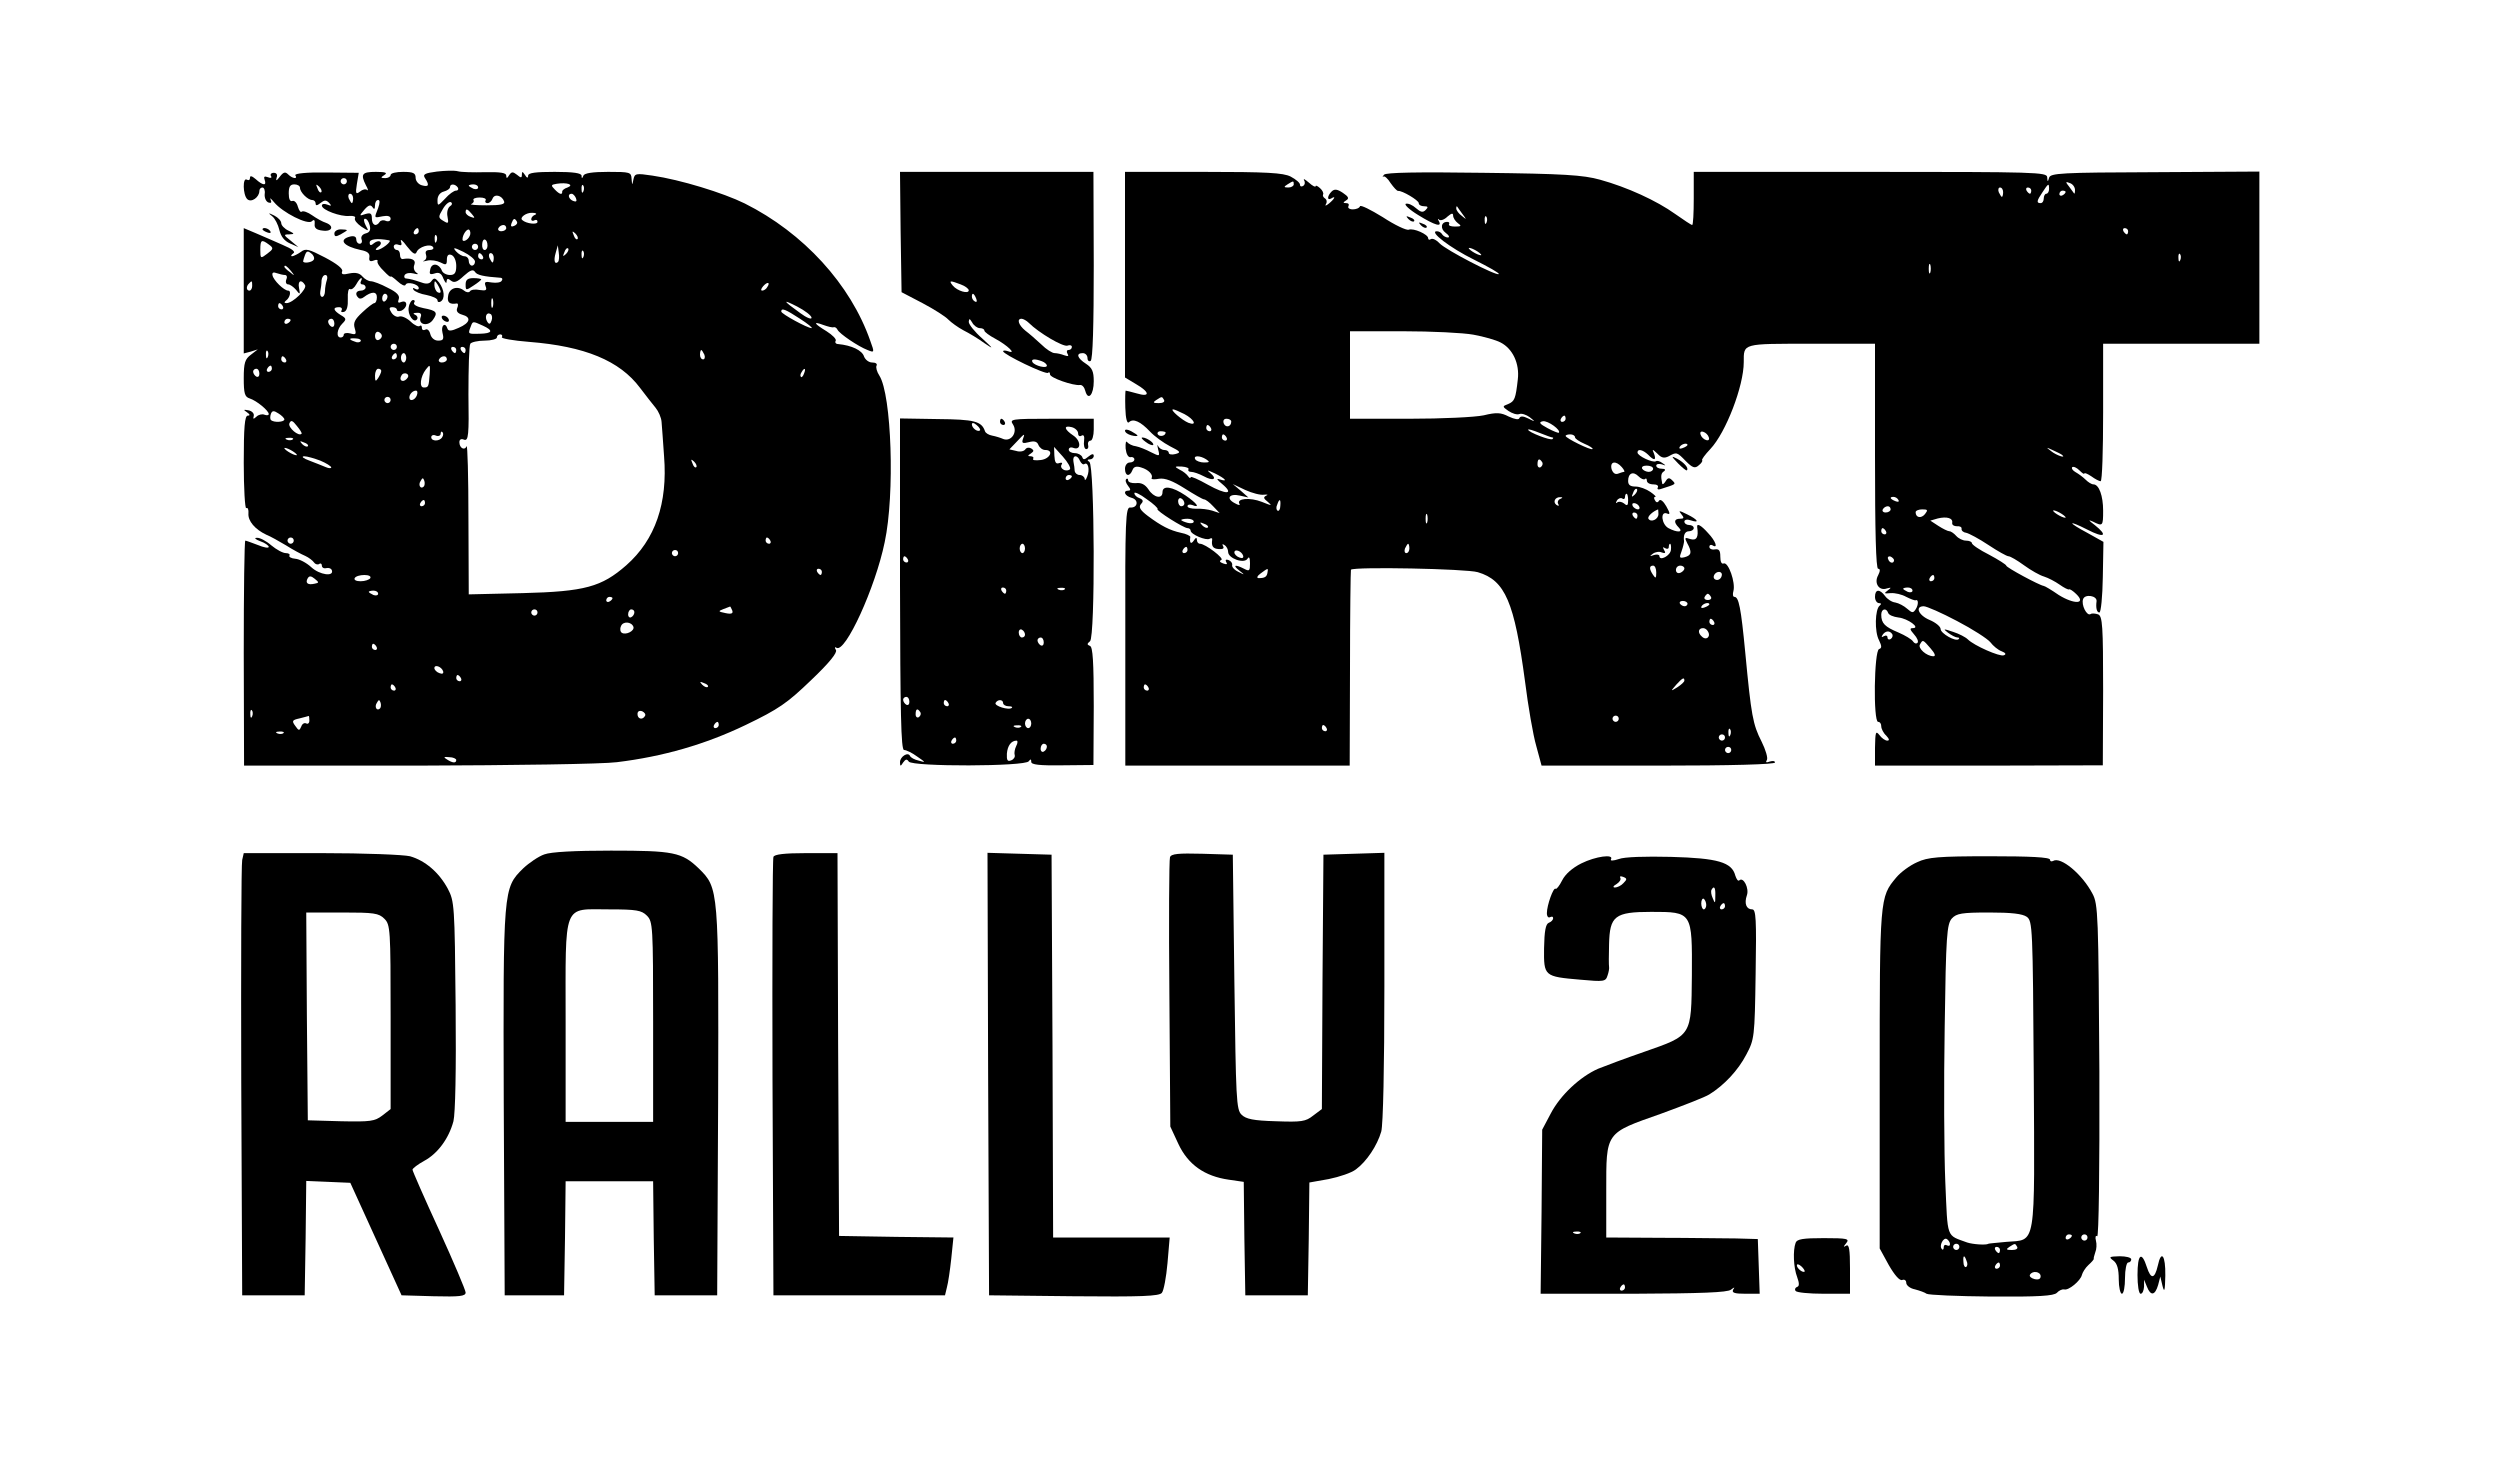 <?xml version="1.0" standalone="no"?>
<!DOCTYPE svg PUBLIC "-//W3C//DTD SVG 20010904//EN"
 "http://www.w3.org/TR/2001/REC-SVG-20010904/DTD/svg10.dtd">
<svg version="1.0" xmlns="http://www.w3.org/2000/svg"
 width="800pt" height="470pt" viewBox="0 0 800 470"
 preserveAspectRatio="xMidYMid meet">

<g transform="translate(0,470) scale(0.1,-0.1)"
fill="#000000" stroke="none">
<path d="M1398 4151 c-39 -5 -46 -9 -38 -21 15 -23 12 -29 -10 -23 -11 3 -20
14 -20 24 0 15 -7 19 -40 19 -22 0 -40 -4 -40 -10 0 -5 -8 -10 -17 -10 -15 0
-16 2 -3 10 11 7 4 10 -27 10 -45 0 -50 -7 -32 -43 7 -12 8 -19 4 -15 -5 4
-15 2 -23 -5 -13 -10 -15 -7 -10 24 l6 36 -104 1 c-63 1 -102 -3 -99 -9 9 -13
-9 -11 -23 3 -9 9 -15 8 -27 -8 -10 -13 -13 -14 -10 -3 4 10 0 16 -9 16 -8 0
-12 -5 -9 -10 4 -6 0 -8 -10 -4 -11 4 -14 2 -10 -9 7 -19 -6 -18 -29 3 -12 10
-18 12 -18 4 0 -7 -4 -9 -10 -6 -14 9 -13 -48 1 -62 13 -13 39 6 39 26 0 6 4
11 10 11 5 0 9 -10 7 -21 -1 -12 4 -24 12 -27 9 -3 11 0 7 9 -4 8 1 4 11 -8
27 -33 108 -74 121 -61 7 7 10 4 9 -8 -2 -14 6 -20 26 -22 30 -4 37 15 10 25
-10 3 -30 14 -44 24 -14 10 -29 15 -33 12 -4 -4 -9 3 -13 16 -3 12 -11 20 -17
18 -8 -3 -12 6 -12 24 0 21 4 29 18 29 10 0 18 -5 18 -11 0 -14 25 -39 39 -39
6 0 11 -5 11 -11 0 -8 5 -7 15 1 13 10 18 11 28 1 9 -10 8 -11 -5 -6 -10 4
-18 3 -18 -3 0 -14 60 -36 88 -33 13 1 21 -2 18 -7 -3 -6 6 -17 20 -27 25 -16
25 -16 14 4 -6 12 -7 21 -2 21 6 0 12 -9 15 -21 4 -15 0 -23 -13 -26 -11 -3
-16 -11 -13 -19 3 -8 0 -14 -6 -14 -6 0 -11 6 -11 14 0 9 -7 12 -20 9 -38 -10
-21 -31 34 -43 22 -4 30 -11 28 -23 -2 -12 2 -15 13 -11 9 4 15 3 13 -2 -2 -5
7 -19 20 -31 12 -13 22 -21 22 -18 0 3 10 -4 22 -15 13 -12 24 -17 26 -11 4
11 42 2 42 -11 0 -5 -5 -6 -12 -2 -6 4 -8 3 -5 -3 4 -6 23 -14 42 -17 19 -4
35 -11 35 -17 0 -6 5 -7 10 -4 15 9 12 38 -5 61 -12 15 -16 16 -24 5 -6 -9
-16 -11 -32 -5 -27 9 -34 11 -50 13 -5 0 -7 6 -4 11 4 6 16 8 28 5 15 -4 18
-3 9 3 -7 5 -10 16 -6 25 6 16 -10 23 -38 18 -5 0 -8 6 -8 14 0 8 -4 15 -10
15 -5 0 -10 5 -10 11 0 6 7 9 14 6 11 -4 13 -1 9 11 -3 9 6 2 19 -16 18 -23
27 -29 31 -19 6 17 45 29 53 16 3 -5 -2 -9 -11 -9 -11 0 -15 -5 -12 -14 3 -8
1 -17 -6 -20 -7 -3 -2 -3 10 0 12 3 31 0 43 -6 17 -9 20 -8 20 9 0 14 5 19 15
15 9 -4 15 -19 15 -35 0 -22 -5 -29 -20 -29 -11 0 -23 6 -26 14 -9 23 -32 26
-37 5 -4 -16 -2 -19 14 -14 14 5 22 0 28 -17 6 -13 10 -17 10 -9 1 10 4 11 14
3 10 -8 20 -5 41 15 21 19 30 22 36 13 6 -10 26 -15 83 -19 5 -1 6 -5 2 -10
-3 -5 -17 -7 -31 -5 -22 4 -25 2 -20 -12 5 -13 1 -15 -19 -12 -14 3 -28 1 -31
-4 -3 -5 -12 -4 -19 2 -21 17 -48 8 -51 -17 -4 -21 5 -28 28 -24 4 0 5 -6 1
-15 -4 -10 2 -17 16 -21 30 -8 26 -26 -11 -42 -24 -11 -33 -11 -36 -3 -7 23
-22 11 -16 -13 5 -20 3 -25 -14 -25 -12 0 -22 9 -25 21 -3 12 -10 18 -16 14
-6 -3 -11 -1 -11 6 0 7 -3 9 -7 6 -3 -4 -17 2 -29 14 -13 12 -29 19 -37 16 -7
-3 -18 3 -24 12 -9 14 -8 18 3 18 8 0 14 -4 14 -8 0 -5 7 -6 15 -3 8 4 15 12
15 20 0 8 -6 11 -15 8 -11 -5 -13 -2 -9 9 4 11 -6 22 -35 36 -22 12 -47 21
-54 21 -8 0 -20 7 -27 15 -9 11 -22 14 -42 10 -21 -5 -27 -3 -23 7 3 8 -17 24
-55 44 -52 27 -62 30 -77 18 -10 -7 -22 -13 -28 -14 -5 0 -4 4 3 9 9 5 -2 14
-35 28 -26 12 -65 28 -85 37 l-38 16 0 -201 0 -200 23 6 22 7 -22 -17 c-19
-14 -23 -26 -23 -75 0 -49 3 -60 19 -65 22 -7 61 -39 61 -50 0 -4 -6 -5 -14
-2 -7 3 -19 0 -25 -6 -10 -9 -12 -9 -9 2 2 8 -6 16 -17 18 -16 3 -17 2 -5 -6
10 -7 11 -11 3 -11 -10 0 -13 -37 -13 -151 0 -82 4 -148 8 -145 5 3 8 -5 7
-17 -2 -24 21 -51 57 -68 13 -5 41 -21 63 -34 22 -14 50 -29 62 -34 11 -5 24
-15 28 -21 3 -5 11 -8 16 -5 5 4 9 1 9 -5 0 -6 6 -10 14 -8 8 2 16 -1 18 -7 7
-21 -39 -15 -66 10 -15 14 -38 26 -51 27 -13 1 -21 6 -19 10 3 4 -2 8 -11 8
-10 0 -30 11 -47 25 -16 14 -37 25 -46 24 -10 0 -5 -5 11 -11 15 -5 27 -14 27
-18 0 -5 -16 -2 -35 6 -19 7 -37 14 -40 14 -3 0 -5 -162 -5 -360 l1 -360 556
0 c305 1 592 5 637 11 148 18 283 57 412 119 106 51 133 70 209 143 60 57 85
89 80 97 -5 8 -4 11 2 7 28 -17 124 192 154 338 33 154 22 472 -17 533 -8 12
-12 27 -9 32 3 6 -3 10 -14 10 -11 0 -22 9 -26 19 -6 20 -40 36 -83 40 -7 0
-11 5 -8 10 4 5 -10 19 -29 31 -41 25 -45 33 -10 20 14 -5 29 -9 33 -7 4 1 9
-2 12 -8 6 -13 67 -54 96 -65 22 -9 23 -9 9 29 -63 181 -214 346 -402 440 -69
34 -206 76 -295 89 -53 8 -57 7 -61 -12 -4 -20 -4 -20 -6 2 -1 21 -5 22 -75
22 -50 0 -76 -4 -79 -12 -4 -10 -6 -10 -6 0 -1 8 -25 12 -86 12 -61 0 -85 -3
-85 -12 0 -9 -4 -8 -10 2 -8 12 -10 12 -10 1 0 -11 -3 -11 -16 0 -13 10 -17
10 -25 -2 -6 -10 -9 -11 -9 -1 0 9 -18 12 -68 11 -37 -1 -77 0 -87 3 -11 3
-41 2 -67 -1z m-288 -31 c0 -5 -4 -10 -10 -10 -5 0 -10 5 -10 10 0 6 5 10 10
10 6 0 10 -4 10 -10z m706 -20 c-10 -3 -17 -9 -17 -13 1 -12 -9 -9 -24 7 -13
13 -12 15 7 18 32 5 57 -3 34 -12z m-788 -15 c-3 -3 -9 2 -12 12 -6 14 -5 15
5 6 7 -7 10 -15 7 -18z m437 15 c3 -5 1 -10 -6 -10 -6 0 -22 -11 -35 -26 -23
-24 -24 -24 -24 -4 0 13 8 24 20 27 11 3 20 9 20 14 0 12 17 11 25 -1z m65 0
c0 -5 -7 -7 -15 -4 -8 4 -15 8 -15 10 0 2 7 4 15 4 8 0 15 -4 15 -10z m337
-12 c-3 -8 -6 -5 -6 6 -1 11 2 17 5 13 3 -3 4 -12 1 -19z m-737 -23 c0 -8 -2
-15 -4 -15 -2 0 -6 7 -10 15 -3 8 -1 15 4 15 6 0 10 -7 10 -15z m483 -9 c4
-10 -10 -13 -56 -13 -34 0 -56 2 -49 4 6 3 10 8 7 13 -2 4 6 8 20 8 14 0 22
-4 19 -9 -3 -5 0 -9 6 -9 6 0 13 6 16 14 6 17 30 11 37 -8z m230 10 c4 -10 1
-13 -9 -9 -15 6 -19 23 -5 23 5 0 11 -7 14 -14z m-633 -32 c-13 -33 -14 -32
15 -26 16 3 25 0 25 -8 0 -7 -7 -10 -15 -7 -8 4 -17 2 -20 -3 -11 -17 -25 -11
-25 11 0 16 -4 19 -21 14 -20 -7 -20 -6 -3 14 13 15 20 17 26 8 5 -8 8 -7 8 6
0 9 4 17 10 17 6 0 6 -9 0 -26z m230 6 c-7 -5 -11 -19 -8 -33 4 -22 3 -24 -13
-14 -17 10 -17 13 -2 38 9 16 21 25 26 22 5 -3 4 -9 -3 -13z m70 -25 c11 -13
10 -14 -4 -9 -9 3 -16 10 -16 15 0 13 6 11 20 -6z m203 -2 c-7 -2 -13 -9 -13
-14 0 -6 5 -7 10 -4 6 3 10 1 10 -5 0 -10 -36 -6 -49 6 -9 8 13 24 32 23 12 0
16 -3 10 -6z m-59 -22 c3 -5 -1 -11 -9 -14 -9 -4 -12 -1 -8 9 6 16 10 17 17 5z
m-34 -21 c0 -5 -7 -10 -16 -10 -8 0 -12 5 -9 10 3 6 10 10 16 10 5 0 9 -4 9
-10z m-280 -10 c0 -5 -5 -10 -11 -10 -5 0 -7 5 -4 10 3 6 8 10 11 10 2 0 4 -4
4 -10z m163 -15 c-5 -13 -23 -22 -23 -11 0 15 14 35 21 31 4 -3 6 -12 2 -20z
m345 -10 c-3 -3 -9 2 -12 12 -6 14 -5 15 5 6 7 -7 10 -15 7 -18z m-451 -7 c-3
-8 -6 -5 -6 6 -1 11 2 17 5 13 3 -3 4 -12 1 -19z m-152 3 c12 -2 -25 -31 -39
-31 -6 0 -4 4 4 10 8 5 11 12 7 16 -3 4 -13 2 -20 -4 -10 -9 -14 -8 -14 2 0
11 24 14 62 7z m315 -17 c0 -8 -4 -14 -9 -14 -6 0 -9 9 -8 19 1 22 17 18 17
-5z m-699 3 c15 -11 14 -14 -6 -29 -21 -16 -22 -16 -22 13 0 32 4 34 28 16z
m669 -7 c0 -5 -4 -10 -10 -10 -5 0 -10 5 -10 10 0 6 5 10 10 10 6 0 10 -4 10
-10z m-10 -47 c0 -7 -4 -13 -10 -13 -5 0 -10 7 -10 15 0 8 -6 15 -14 15 -7 0
-19 7 -27 16 -11 13 -7 13 24 -2 20 -10 37 -24 37 -31z m266 -1 c-11 -10 -15
4 -8 28 l7 25 3 -23 c2 -13 1 -26 -2 -30z m25 25 c-10 -9 -11 -8 -5 6 3 10 9
15 12 12 3 -3 0 -11 -7 -18z m-807 -18 c-5 -9 -34 -13 -34 -5 0 2 3 12 6 20 5
13 9 14 20 5 8 -6 11 -15 8 -20z m863 9 c-3 -8 -6 -5 -6 6 -1 11 2 17 5 13 3
-3 4 -12 1 -19z m-322 2 c3 -5 1 -10 -4 -10 -6 0 -11 5 -11 10 0 6 2 10 4 10
3 0 8 -4 11 -10z m35 -5 c0 -8 -2 -15 -4 -15 -2 0 -6 7 -10 15 -3 8 -1 15 4
15 6 0 10 -7 10 -15z m-649 -42 c13 -16 12 -17 -3 -4 -10 7 -18 15 -18 17 0 8
8 3 21 -13z m-19 -13 c6 0 8 -7 4 -15 -3 -8 0 -15 6 -15 6 0 17 -8 25 -17 13
-17 14 -16 10 5 -5 23 7 30 19 10 8 -12 -39 -58 -59 -58 -8 0 -8 3 -2 8 13 9
18 32 7 32 -13 0 -47 33 -50 49 -2 9 3 11 13 7 9 -3 21 -6 27 -6z m134 -16
c-3 -9 -6 -24 -6 -35 0 -10 -4 -19 -9 -19 -5 0 -8 8 -6 18 2 9 4 25 4 35 1 9
6 17 12 17 6 0 8 -7 5 -16z m109 -4 c-3 -5 -1 -10 4 -10 6 0 11 -4 11 -10 0
-5 -7 -10 -15 -10 -16 0 -20 -12 -8 -23 3 -4 11 -3 17 2 25 19 42 19 42 0 0
-11 -4 -19 -8 -19 -4 0 -21 -13 -38 -29 -25 -23 -30 -34 -25 -51 6 -20 4 -22
-14 -17 -11 3 -21 1 -21 -4 0 -5 -4 -9 -10 -9 -15 0 -12 27 5 44 14 14 14 17
-5 28 -24 15 -26 25 -5 25 8 0 11 -5 8 -10 -3 -5 0 -7 8 -5 9 3 13 18 12 42
-1 20 2 34 7 31 5 -3 14 4 20 15 6 11 13 20 16 20 3 0 2 -4 -1 -10z m-348 -15
c0 -8 -4 -15 -9 -15 -10 0 -11 14 -1 23 9 10 10 9 10 -8z m603 -18 c0 -5 -4
-5 -10 -2 -5 3 -10 14 -10 23 0 15 2 15 10 2 5 -8 10 -19 10 -23z m1045 14
c-3 -6 -11 -11 -16 -11 -5 0 -4 6 3 14 14 16 24 13 13 -3z m-1215 -30 c0 -6
-4 -12 -8 -15 -5 -3 -9 1 -9 9 0 8 4 15 9 15 4 0 8 -4 8 -9z m337 -33 c-3 -7
-5 -2 -5 12 0 14 2 19 5 13 2 -7 2 -19 0 -25z m1020 -35 c0 -6 -16 0 -36 15
-57 41 -59 46 -10 21 25 -13 46 -29 46 -36z m-1692 37 c3 -5 1 -10 -4 -10 -6
0 -11 5 -11 10 0 6 2 10 4 10 3 0 8 -4 11 -10z m1655 -40 c25 -16 42 -30 37
-30 -13 0 -96 45 -97 53 0 13 14 7 60 -23z m-987 -6 c-4 -12 -8 -13 -14 -3 -9
15 -2 32 11 24 5 -3 6 -13 3 -21z m-643 2 c0 -3 -4 -8 -10 -11 -5 -3 -10 -1
-10 4 0 6 5 11 10 11 6 0 10 -2 10 -4z m140 -12 c0 -8 -4 -12 -10 -9 -5 3 -10
10 -10 16 0 5 5 9 10 9 6 0 10 -7 10 -16z m475 -6 c35 -16 31 -25 -10 -26 -38
-1 -38 -1 -29 22 7 19 6 19 39 4z m-323 -33 c0 -5 -5 -11 -11 -13 -6 -2 -11 4
-11 13 0 9 5 15 11 13 6 -2 11 -8 11 -13z m384 -4 c-3 -4 36 -11 87 -15 178
-14 290 -60 355 -147 18 -24 41 -53 50 -64 9 -11 18 -31 19 -45 1 -14 5 -63 8
-110 12 -150 -28 -267 -121 -349 -79 -69 -132 -84 -331 -89 l-173 -4 -1 243
c0 134 -3 238 -6 231 -6 -15 -23 -6 -23 13 0 9 6 12 15 8 14 -5 16 14 14 145
0 83 2 156 6 162 3 5 24 10 46 10 21 0 39 5 39 10 0 6 5 10 11 10 5 0 8 -4 5
-9z m-452 -13 c-3 -4 -11 -5 -19 -1 -21 7 -19 12 4 10 11 0 18 -5 15 -9z m116
-18 c0 -5 -4 -10 -10 -10 -5 0 -10 5 -10 10 0 6 5 10 10 10 6 0 10 -4 10 -10z
m190 -10 c0 -5 -2 -10 -4 -10 -3 0 -8 5 -11 10 -3 6 -1 10 4 10 6 0 11 -4 11
-10z m30 0 c0 -5 -2 -10 -4 -10 -3 0 -8 5 -11 10 -3 6 -1 10 4 10 6 0 11 -4
11 -10z m-633 -22 c-3 -8 -6 -5 -6 6 -1 11 2 17 5 13 3 -3 4 -12 1 -19z m1397
7 c3 -8 1 -15 -4 -15 -6 0 -10 7 -10 15 0 8 2 15 4 15 2 0 6 -7 10 -15z m-984
-5 c0 -5 -5 -10 -11 -10 -5 0 -7 5 -4 10 3 6 8 10 11 10 2 0 4 -4 4 -10z m30
-5 c0 -8 -4 -15 -8 -15 -5 0 -9 7 -9 15 0 8 4 15 9 15 4 0 8 -7 8 -15z m-385
-5 c3 -5 1 -10 -4 -10 -6 0 -11 5 -11 10 0 6 2 10 4 10 3 0 8 -4 11 -10z m515
0 c0 -5 -7 -10 -16 -10 -8 0 -12 5 -9 10 3 6 10 10 16 10 5 0 9 -4 9 -10z
m-560 -30 c0 -5 -5 -10 -11 -10 -5 0 -7 5 -4 10 3 6 8 10 11 10 2 0 4 -4 4
-10z m505 -17 c-3 -41 -4 -43 -19 -43 -15 0 -11 35 7 58 13 17 14 16 12 -15z
m-545 1 c0 -8 -4 -12 -10 -9 -5 3 -10 10 -10 16 0 5 5 9 10 9 6 0 10 -7 10
-16z m390 9 c0 -5 -5 -15 -10 -23 -8 -12 -10 -11 -10 8 0 12 5 22 10 22 6 0
10 -3 10 -7z m1353 -8 c-3 -9 -8 -14 -10 -11 -3 3 -2 9 2 15 9 16 15 13 8 -4z
m-1272 -18 c-13 -13 -26 -3 -16 12 3 6 11 8 17 5 6 -4 6 -10 -1 -17z m33 -52
c-6 -16 -24 -21 -24 -7 0 11 11 22 21 22 5 0 6 -7 3 -15z m-84 -15 c0 -5 -4
-10 -10 -10 -5 0 -10 5 -10 10 0 6 5 10 10 10 6 0 10 -4 10 -10z m-340 -62 c0
-9 -34 -11 -43 -2 -3 3 -3 12 0 20 4 10 9 11 24 1 10 -6 19 -15 19 -19z m55
-46 c-9 -10 -44 20 -39 33 5 12 10 10 24 -8 10 -12 17 -23 15 -25z m450 -11
c-8 -14 -35 -14 -35 0 0 6 7 9 15 5 8 -3 15 0 15 6 0 6 3 9 6 5 3 -3 3 -10 -1
-16z m-478 -7 c-3 -3 -12 -4 -19 -1 -8 3 -5 6 6 6 11 1 17 -2 13 -5z m48 -22
c-3 -3 -11 0 -18 7 -9 10 -8 11 6 5 10 -3 15 -9 12 -12z m-35 -28 c0 -2 -9 0
-20 6 -11 6 -20 13 -20 16 0 2 9 0 20 -6 11 -6 20 -13 20 -16z m75 -18 c19 -8
35 -18 35 -22 0 -3 -8 -3 -17 1 -10 4 -34 14 -53 21 -19 7 -27 13 -17 14 10 0
33 -7 52 -14z m1203 -21 c-3 -3 -9 2 -12 12 -6 14 -5 15 5 6 7 -7 10 -15 7
-18z m-872 -62 c-10 -10 -19 5 -10 18 6 11 8 11 12 0 2 -7 1 -15 -2 -18z m4
-53 c0 -5 -5 -10 -11 -10 -5 0 -7 5 -4 10 3 6 8 10 11 10 2 0 4 -4 4 -10z
m-420 -120 c0 -5 -4 -10 -10 -10 -5 0 -10 5 -10 10 0 6 5 10 10 10 6 0 10 -4
10 -10z m1525 0 c3 -5 1 -10 -4 -10 -6 0 -11 5 -11 10 0 6 2 10 4 10 3 0 8 -4
11 -10z m-295 -40 c0 -5 -4 -10 -10 -10 -5 0 -10 5 -10 10 0 6 5 10 10 10 6 0
10 -4 10 -10z m460 -60 c0 -5 -2 -10 -4 -10 -3 0 -8 5 -11 10 -3 6 -1 10 4 10
6 0 11 -4 11 -10z m-1624 -38 c-22 -5 -30 3 -21 18 5 8 11 7 22 -2 15 -12 14
-13 -1 -16z m179 18 c-3 -5 -17 -10 -31 -10 -14 0 -22 4 -19 10 3 6 17 10 31
10 14 0 22 -4 19 -10z m25 -50 c0 -5 -7 -7 -15 -4 -8 4 -15 8 -15 10 0 2 7 4
15 4 8 0 15 -4 15 -10z m750 -14 c0 -3 -4 -8 -10 -11 -5 -3 -10 -1 -10 4 0 6
5 11 10 11 6 0 10 -2 10 -4z m383 -39 c4 -10 -2 -13 -21 -9 -24 5 -25 6 -7 13
11 4 21 8 21 8 1 1 4 -5 7 -12z m-623 -7 c0 -5 -4 -10 -10 -10 -5 0 -10 5 -10
10 0 6 5 10 10 10 6 0 10 -4 10 -10z m310 1 c0 -6 -4 -13 -10 -16 -5 -3 -10 1
-10 9 0 9 5 16 10 16 6 0 10 -4 10 -9z m-3 -47 c4 -13 -24 -27 -37 -19 -5 3
-7 12 -3 21 6 17 34 15 40 -2z m-822 -64 c3 -5 1 -10 -4 -10 -6 0 -11 5 -11
10 0 6 2 10 4 10 3 0 8 -4 11 -10z m213 -78 c2 -7 -2 -10 -12 -6 -9 3 -16 11
-16 16 0 13 23 5 28 -10z m57 -22 c3 -5 1 -10 -4 -10 -6 0 -11 5 -11 10 0 6 2
10 4 10 3 0 8 -4 11 -10z m790 -28 c-3 -3 -11 0 -18 7 -9 10 -8 11 6 5 10 -3
15 -9 12 -12z m-1000 -2 c3 -5 1 -10 -4 -10 -6 0 -11 5 -11 10 0 6 2 10 4 10
3 0 8 -4 11 -10z m-49 -67 c-10 -10 -19 5 -10 18 6 11 8 11 12 0 2 -7 1 -15
-2 -18z m-409 -25 c-3 -8 -6 -5 -6 6 -1 11 2 17 5 13 3 -3 4 -12 1 -19z m1257
1 c-8 -14 -24 -10 -24 6 0 9 6 12 15 9 8 -4 12 -10 9 -15z m-1074 -15 c0 -8
-5 -12 -10 -9 -6 3 -13 -1 -16 -10 -6 -14 -8 -14 -19 2 -12 16 -10 19 13 24
15 4 28 7 30 8 1 0 2 -6 2 -15z m1310 -14 c0 -5 -5 -10 -11 -10 -5 0 -7 5 -4
10 3 6 8 10 11 10 2 0 4 -4 4 -10z m-1393 -26 c-3 -3 -12 -4 -19 -1 -8 3 -5 6
6 6 11 1 17 -2 13 -5z m553 -86 c0 -11 -12 -10 -30 2 -12 7 -10 9 8 7 12 0 22
-5 22 -9z"/>
<path d="M2882 3958 l3 -193 67 -35 c36 -19 74 -43 83 -53 9 -9 31 -25 48 -34
18 -9 48 -27 67 -41 31 -21 30 -19 -7 15 -24 21 -43 45 -43 53 1 12 3 11 11
-2 5 -10 17 -18 24 -18 8 0 15 -3 15 -8 0 -4 16 -16 35 -26 39 -21 70 -51 41
-40 -9 3 -16 3 -16 0 0 -10 137 -76 144 -69 3 4 6 1 6 -5 0 -11 75 -37 96 -34
7 1 14 -7 17 -19 9 -33 27 -12 27 31 0 31 -5 43 -25 56 -28 18 -33 34 -10 34
8 0 15 -7 15 -16 0 -8 5 -12 10 -9 7 4 10 114 10 306 l-1 299 -310 0 -309 0 2
-192z m192 -168 c14 -5 26 -14 26 -19 0 -13 -37 -2 -51 15 -14 17 -9 17 25 4z
m50 -46 c3 -8 2 -12 -4 -9 -6 3 -10 10 -10 16 0 14 7 11 14 -7z m168 -77 c32
-32 110 -78 124 -73 7 3 14 1 14 -4 0 -6 -5 -10 -11 -10 -5 0 -7 -5 -3 -12 5
-8 2 -9 -10 -5 -10 4 -24 7 -31 7 -8 0 -27 12 -43 28 -16 15 -39 35 -51 44
-22 18 -28 38 -12 38 5 0 16 -6 23 -13z m42 -123 c9 -3 16 -10 16 -14 0 -10
-38 -1 -46 11 -6 10 7 12 30 3z"/>
<path d="M3600 3821 l0 -329 35 -21 c45 -26 46 -43 3 -30 -18 5 -34 9 -36 9
-1 0 -2 -25 -1 -55 1 -36 6 -52 12 -46 13 13 37 2 67 -30 14 -15 43 -36 64
-47 34 -17 36 -20 17 -25 -11 -3 -21 -1 -21 4 0 5 -6 9 -14 9 -8 0 -17 6 -20
13 -3 6 -3 2 0 -11 6 -23 5 -23 -23 -9 -15 8 -37 17 -48 19 -11 1 -24 8 -28
13 -4 6 -6 -3 -5 -20 2 -18 8 -29 16 -28 6 2 12 -2 12 -7 0 -6 -7 -10 -15 -10
-8 0 -15 -9 -15 -20 0 -24 15 -27 24 -4 4 11 13 13 28 8 24 -7 39 -24 33 -34
-2 -4 9 -5 24 -2 19 3 44 -7 82 -31 30 -19 58 -35 62 -35 5 0 18 -10 29 -22
l21 -22 -24 8 c-13 4 -36 7 -51 6 -16 0 -28 3 -28 8 0 5 7 7 15 4 27 -11 16 5
-22 31 -42 28 -73 33 -73 10 0 -23 -28 -18 -45 9 -11 16 -23 22 -40 20 -14 -1
-25 3 -25 9 0 5 -3 7 -6 4 -4 -4 -1 -13 6 -22 8 -10 9 -15 1 -15 -19 0 -12
-17 10 -23 24 -6 20 -33 -4 -31 -15 2 -17 -35 -16 -412 l0 -414 359 0 359 0 1
312 c0 171 2 313 3 315 11 10 370 3 406 -8 88 -26 117 -96 151 -349 10 -80 26
-173 36 -207 l17 -63 374 0 c234 0 373 4 373 10 0 5 -7 6 -17 3 -11 -4 -14 -3
-9 5 4 6 -4 33 -17 59 -28 55 -33 83 -52 283 -14 147 -21 180 -35 180 -5 0 -6
9 -3 19 7 27 -16 93 -31 88 -7 -3 -11 5 -11 22 0 19 -4 25 -17 23 -10 -2 -18
2 -18 8 0 6 5 8 10 5 19 -12 10 14 -14 39 -23 26 -37 33 -35 19 5 -32 -2 -44
-22 -38 -18 6 -19 5 -10 -13 16 -29 14 -39 -8 -45 -17 -4 -18 -2 -10 19 5 14
8 28 8 32 -3 20 3 32 16 32 8 0 15 5 15 10 0 6 -7 10 -15 10 -8 0 -15 5 -15
11 0 6 9 8 20 4 30 -10 24 2 -11 19 -26 13 -29 13 -19 1 10 -12 9 -15 -4 -15
-19 0 -21 -11 -4 -28 16 -16 -5 -17 -33 -2 -22 12 -27 55 -5 47 11 -5 11 0 -2
23 -9 16 -19 24 -23 18 -4 -7 -9 -7 -13 1 -4 6 -4 11 1 11 4 0 -3 7 -16 16
-13 9 -34 17 -47 17 -17 0 -24 5 -24 18 0 25 16 32 33 15 8 -8 17 -12 21 -9 3
4 6 1 6 -5 0 -7 9 -12 21 -12 11 0 17 -4 14 -10 -3 -5 1 -8 9 -5 50 16 50 15
37 28 -9 9 -14 9 -21 -3 -5 -8 -10 -12 -11 -7 -5 24 -4 33 6 39 6 5 3 8 -7 8
-10 0 -18 4 -18 10 0 5 8 7 18 4 14 -5 14 -4 2 4 -8 6 -17 9 -21 6 -10 -6 -59
17 -59 28 0 13 17 9 34 -7 19 -20 27 -19 19 3 -7 16 -6 16 11 0 13 -14 22 -15
36 -8 25 14 26 14 55 -16 21 -21 29 -24 41 -13 8 6 13 14 11 16 -3 2 9 18 26
36 50 53 107 202 107 278 0 61 -6 59 216 59 l204 0 0 -360 c0 -241 3 -360 10
-360 7 0 7 -7 0 -21 -14 -25 3 -51 28 -42 15 4 15 3 2 -7 -12 -9 -11 -10 10
-8 14 1 36 -4 50 -12 14 -7 27 -12 30 -11 9 5 10 -14 0 -29 -8 -12 -11 -12
-27 2 -10 9 -27 18 -38 20 -11 1 -26 11 -33 21 -17 23 -32 22 -32 -3 0 -11 6
-20 13 -20 7 0 8 -3 2 -8 -15 -11 -17 -84 -2 -111 9 -19 9 -25 0 -28 -16 -6
-19 -233 -3 -233 6 0 10 -6 10 -14 0 -8 7 -22 16 -30 10 -11 11 -16 3 -16 -6
0 -18 8 -25 18 -12 15 -13 9 -14 -41 l0 -57 364 0 365 1 1 238 c0 210 -2 239
-16 245 -9 3 -20 4 -24 1 -12 -8 -31 30 -24 48 6 17 45 11 43 -7 -3 -22 1 -36
9 -36 5 0 10 51 11 113 l2 113 -50 28 c-66 35 -66 44 -1 11 54 -28 67 -20 23
15 -20 15 -22 18 -6 11 32 -16 33 -15 33 35 0 47 -13 84 -31 84 -6 0 -17 7
-25 15 -8 8 -23 19 -32 24 -9 5 -14 12 -11 16 4 3 14 -1 23 -10 9 -9 16 -14
16 -10 0 3 10 -1 22 -9 12 -9 26 -16 30 -16 5 0 8 99 8 220 l0 220 250 0 250
0 0 275 0 276 -334 -2 c-302 -1 -335 -3 -339 -18 -4 -14 -5 -14 -6 2 -1 16
-35 17 -566 17 l-565 0 0 -85 c0 -47 -2 -85 -5 -85 -3 0 -27 16 -54 35 -60 43
-154 86 -241 110 -54 15 -116 19 -374 22 -211 3 -311 1 -317 -6 -5 -6 -6 -9
-2 -6 3 3 14 -6 23 -21 10 -14 20 -25 24 -25 12 2 66 -30 66 -39 0 -6 8 -10
17 -10 13 0 14 -3 5 -12 -9 -9 -16 -7 -31 6 -11 10 -25 16 -32 14 -7 -2 11
-19 39 -36 55 -34 78 -40 66 -19 -4 6 -3 9 1 4 5 -4 17 0 27 10 13 11 18 12
18 3 0 -7 7 -18 15 -24 13 -9 11 -11 -9 -11 -13 0 -22 3 -19 8 2 4 0 7 -6 7
-20 0 -23 -22 -5 -35 11 -8 14 -15 7 -15 -6 0 -15 5 -18 10 -3 6 -11 10 -17
10 -27 0 42 -53 119 -91 46 -23 82 -43 79 -46 -7 -7 -169 77 -189 98 -10 11
-22 17 -28 14 -5 -4 -9 -2 -9 3 0 12 -47 33 -62 27 -7 -3 -45 15 -83 40 -39
24 -71 40 -73 35 -2 -6 -13 -10 -23 -10 -11 0 -17 5 -14 10 3 6 0 10 -7 10
-11 0 -11 2 0 9 10 6 7 12 -11 24 -18 12 -27 13 -36 4 -14 -14 -15 -30 -1 -22
16 10 11 -1 -7 -16 -10 -8 -14 -9 -10 -2 4 6 3 14 -3 18 -6 4 -8 9 -6 13 2 4
-2 13 -10 20 -8 7 -14 10 -14 6 0 -4 -10 1 -22 12 -12 10 -18 14 -15 7 4 -6 3
-14 -3 -18 -5 -3 -10 -2 -10 4 0 6 -13 17 -30 26 -24 12 -75 15 -280 15 l-250
0 0 -329z m540 289 c0 -5 -8 -10 -17 -10 -15 0 -16 2 -3 10 19 12 20 12 20 0z
m2500 -18 c0 -8 -1 -13 -3 -11 -1 2 -9 12 -16 22 -12 15 -12 17 3 11 9 -3 16
-13 16 -22z m-83 3 c0 -8 -4 -15 -9 -15 -4 0 -8 -7 -8 -15 0 -8 -4 -15 -10
-15 -14 0 -13 7 6 35 19 29 21 30 21 10z m-147 -10 c0 -8 -2 -15 -4 -15 -2 0
-6 7 -10 15 -3 8 -1 15 4 15 6 0 10 -7 10 -15z m90 5 c0 -5 -2 -10 -4 -10 -3
0 -8 5 -11 10 -3 6 -1 10 4 10 6 0 11 -4 11 -10z m110 -4 c0 -3 -4 -8 -10 -11
-5 -3 -10 -1 -10 4 0 6 5 11 10 11 6 0 10 -2 10 -4z m-1930 -71 c14 -19 14
-19 -2 -6 -10 7 -18 18 -18 24 0 6 1 8 3 6 1 -2 9 -13 17 -24z m77 -27 c-3 -8
-6 -5 -6 6 -1 11 2 17 5 13 3 -3 4 -12 1 -19z m2053 -28 c0 -5 -2 -10 -4 -10
-3 0 -8 5 -11 10 -3 6 -1 10 4 10 6 0 11 -4 11 -10z m-2070 -76 c0 -2 -9 0
-20 6 -11 6 -20 13 -20 16 0 2 9 0 20 -6 11 -6 20 -13 20 -16z m2237 -16 c-3
-8 -6 -5 -6 6 -1 11 2 17 5 13 3 -3 4 -12 1 -19z m-800 -40 c-3 -7 -5 -2 -5
12 0 14 2 19 5 13 2 -7 2 -19 0 -25z m-1462 -199 c33 -6 72 -17 87 -25 39 -20
61 -68 55 -118 -7 -62 -10 -70 -31 -79 -19 -7 -19 -8 1 -22 12 -8 27 -13 35
-10 7 3 22 -2 33 -10 19 -15 19 -16 -5 -4 -16 8 -25 8 -28 1 -2 -6 -14 -4 -34
5 -25 13 -39 14 -80 4 -28 -6 -133 -11 -239 -11 l-189 0 0 140 0 140 168 0
c93 0 195 -5 227 -11z m-990 -209 c3 -6 -4 -10 -17 -10 -18 0 -20 2 -8 10 19
12 18 12 25 0z m65 -45 c32 -17 42 -39 13 -28 -20 8 -61 43 -49 43 4 0 20 -7
36 -15z m1220 -15 c0 -5 -5 -10 -11 -10 -5 0 -7 5 -4 10 3 6 8 10 11 10 2 0 4
-4 4 -10z m-1070 -9 c0 -17 -18 -21 -24 -6 -3 9 0 15 9 15 8 0 15 -4 15 -9z
m1048 -36 c-1 -1 -18 5 -36 15 -26 14 -29 19 -15 22 16 3 60 -29 51 -37z
m-1113 15 c3 -5 1 -10 -4 -10 -6 0 -11 5 -11 10 0 6 2 10 4 10 3 0 8 -4 11
-10z m1093 -30 c3 0 3 -2 0 -5 -5 -6 -78 22 -78 30 0 3 16 -2 36 -10 20 -8 39
-15 42 -15z m-1238 16 c0 -11 -19 -15 -25 -6 -3 5 1 10 9 10 9 0 16 -2 16 -4z
m1738 -15 c3 -8 -1 -12 -9 -9 -7 2 -15 10 -17 17 -3 8 1 12 9 9 7 -2 15 -10
17 -17z m-1543 -1 c3 -5 1 -10 -4 -10 -6 0 -11 5 -11 10 0 6 2 10 4 10 3 0 8
-4 11 -10z m1115 1 c0 -5 14 -14 30 -21 17 -7 29 -15 26 -17 -5 -5 -86 35 -86
42 0 3 7 5 15 5 8 0 15 -4 15 -9z m360 -25 c0 -2 -7 -7 -16 -10 -8 -3 -12 -2
-9 4 6 10 25 14 25 6z m1199 -32 c14 -12 -19 -1 -35 12 -18 14 -18 14 6 3 14
-6 27 -13 29 -15z m-2739 -14 c12 -8 11 -10 -7 -10 -12 0 -25 5 -28 10 -8 13
15 13 35 0z m1075 -9 c3 -5 1 -12 -5 -16 -5 -3 -10 1 -10 9 0 18 6 21 15 7z
m255 -16 c7 -8 10 -15 7 -15 -3 0 -12 -3 -20 -6 -9 -3 -16 3 -20 15 -6 25 14
28 33 6z m-1387 -7 c-2 -5 2 -8 9 -8 7 0 25 -6 40 -14 31 -17 45 -9 20 11 -12
10 -8 9 16 -2 34 -17 43 -28 15 -19 -12 4 -9 -1 7 -14 42 -35 14 -36 -45 -3
-30 17 -55 28 -55 24 0 -5 -4 -3 -8 3 -4 6 -16 16 -27 21 -18 10 -17 11 7 10
14 -1 24 -5 21 -9z m1487 2 c0 -5 -6 -10 -14 -10 -8 0 -18 5 -21 10 -3 6 3 10
14 10 12 0 21 -4 21 -10z m-1245 -83 c11 1 14 0 7 -3 -10 -5 -9 -9 5 -20 15
-13 13 -13 -19 0 -38 15 -82 11 -72 -6 4 -6 -3 -5 -15 2 -29 15 -17 32 17 24
l27 -6 -25 22 -25 21 40 -19 c22 -10 49 -17 60 -15z m1186 0 c-10 -9 -11 -8
-5 6 3 10 9 15 12 12 3 -3 0 -11 -7 -18z m-1527 -46 c-5 -5 84 -61 96 -61 6 0
10 -4 10 -8 0 -12 50 -33 61 -26 5 3 9 2 8 -3 -3 -20 2 -29 21 -30 13 -1 18 2
14 9 -4 7 -2 8 4 4 7 -4 12 -14 12 -22 0 -21 51 -39 62 -22 5 9 8 3 8 -15 0
-24 -2 -26 -19 -17 -29 15 -38 12 -15 -6 18 -14 18 -15 -3 -4 -13 6 -22 16
-20 22 1 6 -4 13 -12 16 -8 3 -11 0 -7 -7 5 -7 1 -8 -10 -4 -11 4 -13 8 -6 11
12 4 -51 52 -68 52 -6 0 -10 6 -10 13 0 8 -4 7 -10 -3 -9 -13 -14 -8 -11 12 0
3 -13 10 -30 13 -36 8 -63 22 -106 54 -25 19 -30 28 -22 38 9 9 7 14 -5 19 -9
3 -16 10 -16 16 0 5 18 -3 39 -19 22 -15 38 -30 35 -32z m1506 28 c0 -17 -3
-19 -13 -10 -8 6 -18 7 -22 3 -5 -4 -5 -1 -1 6 4 7 12 10 17 7 5 -4 9 -1 9 4
0 6 2 11 5 11 3 0 5 -10 5 -21z m-1420 -10 c0 -5 -4 -9 -10 -9 -5 0 -10 7 -10
16 0 8 5 12 10 9 6 -3 10 -10 10 -16z m1202 14 c-6 -2 -9 -10 -6 -15 4 -7 2
-8 -5 -4 -13 9 -5 26 12 25 9 0 8 -2 -1 -6z m1083 -3 c3 -6 -1 -7 -9 -4 -18 7
-21 14 -7 14 6 0 13 -4 16 -10z m-1978 -19 c0 -11 -5 -18 -9 -15 -4 3 -5 11
-1 19 7 21 12 19 10 -4z m1148 -1 c3 -5 2 -10 -4 -10 -5 0 -13 5 -16 10 -3 6
-2 10 4 10 5 0 13 -4 16 -10z m805 -10 c0 -5 -7 -10 -16 -10 -8 0 -12 5 -9 10
3 6 10 10 16 10 5 0 9 -4 9 -10z m-743 -15 c0 -17 -24 -28 -32 -15 -4 7 13 23
31 30 0 0 1 -7 1 -15z m853 0 c-12 -15 -30 -12 -30 6 0 5 10 9 21 9 18 0 19
-2 9 -15z m450 -11 c0 -2 -9 0 -20 6 -11 6 -20 13 -20 16 0 2 9 0 20 -6 11 -6
20 -13 20 -16z m-2043 -16 c-3 -7 -5 -2 -5 12 0 14 2 19 5 13 2 -7 2 -19 0
-25z m673 22 c0 -5 -2 -10 -4 -10 -3 0 -8 5 -11 10 -3 6 -1 10 4 10 6 0 11 -4
11 -10z m1007 -23 c-1 -7 6 -11 15 -11 10 1 16 -3 15 -8 -1 -6 6 -12 15 -13 9
-2 41 -19 71 -39 30 -20 59 -36 64 -36 6 0 28 -13 50 -29 22 -16 50 -32 64
-36 13 -4 36 -16 50 -26 14 -10 28 -17 30 -15 2 2 13 -5 23 -15 33 -32 -6 -34
-56 -3 -23 16 -45 29 -48 29 -14 2 -120 59 -120 65 0 3 -25 19 -55 35 -30 15
-55 32 -55 37 0 4 -8 8 -19 8 -10 0 -24 7 -31 15 -7 8 -17 15 -22 15 -5 0 -21
8 -35 17 l-26 17 24 7 c29 7 49 1 46 -14z m-2427 4 c0 -5 -9 -7 -20 -4 -11 3
-20 7 -20 9 0 2 9 4 20 4 11 0 20 -4 20 -9z m45 -19 c-3 -3 -11 0 -18 7 -9 10
-8 11 6 5 10 -3 15 -9 12 -12z m2170 -12 c3 -5 1 -10 -4 -10 -6 0 -11 5 -11
10 0 6 2 10 4 10 3 0 8 -4 11 -10z m-1525 -55 c0 -8 -4 -15 -10 -15 -5 0 -7 7
-4 15 4 8 8 15 10 15 2 0 4 -7 4 -15z m837 -4 c-1 -19 -37 -38 -37 -20 0 4 -8
6 -17 3 -14 -5 -15 -4 -4 4 8 6 21 8 29 4 11 -4 13 -1 7 8 -5 9 -4 11 3 6 7
-4 12 -2 12 3 0 6 2 11 4 11 3 0 4 -9 3 -19z m-1547 -1 c0 -5 -5 -10 -11 -10
-5 0 -7 5 -4 10 3 6 8 10 11 10 2 0 4 -4 4 -10z m178 -18 c2 -7 -2 -10 -12 -6
-9 3 -16 11 -16 16 0 13 23 5 28 -10z m2083 -15 c-1 -12 -15 -9 -19 4 -3 6 1
10 8 8 6 -3 11 -8 11 -12z m-761 -39 c0 -19 -2 -20 -10 -8 -13 19 -13 30 0 30
6 0 10 -10 10 -22z m90 13 c0 -5 -6 -11 -13 -14 -8 -3 -14 1 -14 9 0 8 6 14
14 14 7 0 13 -4 13 -9z m-1334 -13 c-2 -14 -9 -18 -28 -18 -8 0 -5 7 6 15 24
18 25 18 22 3z m1454 -6 c0 -13 -12 -22 -22 -16 -10 6 -1 24 13 24 5 0 9 -4 9
-8z m680 -12 c0 -5 -5 -10 -11 -10 -5 0 -7 5 -4 10 3 6 8 10 11 10 2 0 4 -4 4
-10z m-70 -40 c0 -5 -7 -7 -15 -4 -8 4 -15 8 -15 10 0 2 7 4 15 4 8 0 15 -4
15 -10z m-645 -20 c3 -5 -1 -10 -10 -10 -9 0 -13 5 -10 10 3 6 8 10 10 10 2 0
7 -4 10 -10z m-75 -22 c0 -4 -4 -8 -9 -8 -6 0 -12 4 -15 8 -3 5 1 9 9 9 8 0
15 -4 15 -9z m70 -2 c0 -2 -7 -7 -16 -10 -8 -3 -12 -2 -9 4 6 10 25 14 25 6z
m792 -53 c50 -26 98 -57 107 -68 9 -12 25 -25 36 -29 13 -5 16 -10 7 -13 -13
-5 -95 31 -115 51 -7 7 -28 18 -47 24 -32 11 -33 10 -16 -3 11 -8 24 -15 30
-15 5 0 7 -2 4 -5 -9 -10 -58 18 -58 32 0 8 -16 21 -35 29 -36 15 -48 44 -19
44 9 0 57 -21 106 -47z m-220 26 c2 -7 17 -13 33 -15 30 -3 72 -34 46 -34 -11
0 -9 -5 4 -20 10 -11 15 -23 11 -27 -4 -4 -10 -2 -14 4 -4 7 -26 20 -47 29
-43 18 -55 29 -55 57 0 19 16 23 22 6z m-557 -29 c3 -5 1 -10 -4 -10 -6 0 -11
5 -11 10 0 6 2 10 4 10 3 0 8 -4 11 -10z m-20 -30 c11 -17 -5 -31 -19 -17 -14
12 -12 27 4 27 5 0 12 -4 15 -10z m590 -9 c3 -5 1 -12 -5 -16 -5 -3 -10 -1
-10 5 0 6 -5 8 -12 4 -7 -4 -8 -3 -4 4 9 14 23 15 31 3z m123 -46 c14 -16 17
-25 9 -25 -22 0 -51 26 -43 38 9 16 9 16 34 -13z m-788 -103 c0 -4 -10 -13
-22 -21 -23 -14 -23 -14 -4 8 20 22 26 25 26 13z m-1715 -22 c3 -5 1 -10 -4
-10 -6 0 -11 5 -11 10 0 6 2 10 4 10 3 0 8 -4 11 -10z m1505 -100 c0 -5 -4
-10 -10 -10 -5 0 -10 5 -10 10 0 6 5 10 10 10 6 0 10 -4 10 -10z m-935 -30 c3
-5 1 -10 -4 -10 -6 0 -11 5 -11 10 0 6 2 10 4 10 3 0 8 -4 11 -10z m1292 -22
c-3 -8 -6 -5 -6 6 -1 11 2 17 5 13 3 -3 4 -12 1 -19z m-17 -8 c0 -5 -4 -10
-10 -10 -5 0 -10 5 -10 10 0 6 5 10 10 10 6 0 10 -4 10 -10z m20 -40 c0 -5 -4
-10 -10 -10 -5 0 -10 5 -10 10 0 6 5 10 10 10 6 0 10 -4 10 -10z"/>
<path d="M871 4008 c9 -7 19 -27 23 -44 5 -21 16 -35 34 -43 l27 -12 -25 21
c-23 18 -23 20 -5 20 19 1 18 2 -2 12 -13 6 -23 17 -23 24 0 7 -10 18 -22 24
-20 10 -21 9 -7 -2z"/>
<path d="M4507 3999 c7 -7 15 -10 18 -7 3 3 -2 9 -12 12 -14 6 -15 5 -6 -5z"/>
<path d="M4547 3979 c7 -7 15 -10 18 -7 3 3 -2 9 -12 12 -14 6 -15 5 -6 -5z"/>
<path d="M840 3966 c0 -2 7 -7 16 -10 8 -3 12 -2 9 4 -6 10 -25 14 -25 6z"/>
<path d="M1070 3953 c0 -11 5 -11 20 -3 11 6 20 12 20 13 0 2 -9 3 -20 3 -11
0 -20 -6 -20 -13z"/>
<path d="M1490 3790 c0 -20 1 -20 25 -4 14 9 25 18 25 20 0 2 -11 4 -25 4 -18
0 -25 -5 -25 -20z"/>
<path d="M1308 3717 c-5 -24 17 -54 27 -38 3 5 -1 12 -7 14 -8 3 -5 6 6 6 12
1 16 -4 12 -14 -9 -24 23 -31 39 -9 17 24 13 30 -30 38 -20 4 -33 11 -30 17 4
5 2 9 -3 9 -5 0 -12 -10 -14 -23z"/>
<path d="M1415 3680 c3 -5 11 -10 16 -10 6 0 7 5 4 10 -3 6 -11 10 -16 10 -6
0 -7 -4 -4 -10z"/>
<path d="M2880 2830 c1 -409 3 -530 13 -530 7 0 26 -9 42 -21 28 -19 28 -20 5
-13 -14 3 -26 10 -28 15 -6 14 -32 -2 -32 -20 0 -14 2 -14 10 -1 8 11 12 12
18 3 11 -17 374 -16 384 1 6 8 8 7 8 -2 0 -9 26 -12 99 -11 l100 1 1 188 c0
142 -3 190 -12 193 -10 4 -10 7 0 15 17 12 15 563 -2 574 -8 5 -7 8 2 8 6 0
12 5 12 11 0 8 -6 7 -17 -2 -13 -11 -17 -11 -20 -1 -3 6 -13 12 -24 12 -10 0
-19 5 -19 11 0 6 6 9 14 6 26 -10 26 22 1 39 -30 20 -33 34 -5 27 11 -3 20
-12 20 -20 0 -8 5 -11 11 -7 7 4 10 -2 8 -17 -2 -13 1 -25 6 -26 6 -1 9 5 7
13 -2 8 2 14 8 14 5 0 10 16 10 35 l0 35 -135 0 c-131 0 -135 -1 -123 -19 15
-24 -6 -55 -31 -46 -9 4 -25 9 -36 11 -11 2 -21 8 -23 14 -11 32 -33 38 -152
39 l-120 2 0 -531z m256 493 c-7 -7 -26 7 -26 19 0 6 6 6 15 -2 9 -7 13 -15
11 -17z m137 -29 c-4 -12 0 -14 19 -9 18 5 27 2 31 -9 4 -9 13 -16 22 -16 28
0 16 -28 -14 -32 -17 -2 -28 -1 -25 4 3 4 -1 8 -8 8 -10 0 -10 2 1 9 10 7 10
10 1 16 -7 4 -15 3 -19 -3 -4 -6 -17 -9 -29 -5 l-22 5 23 24 c26 28 28 29 20
8z m151 -95 c-2 -4 -11 -6 -19 -3 -8 4 -12 11 -8 17 4 6 1 8 -8 5 -10 -4 -14
3 -15 24 l-1 28 28 -31 c16 -18 26 -36 23 -40z m32 26 c4 -8 10 -13 14 -10 12
8 18 -18 9 -40 -4 -11 -8 -14 -8 -7 -1 6 -8 12 -16 12 -8 0 -15 6 -16 13 0 6
-2 20 -4 30 -4 21 13 23 21 2z m-26 -49 c0 -3 -4 -8 -10 -11 -5 -3 -10 -1 -10
4 0 6 5 11 10 11 6 0 10 -2 10 -4z m-150 -231 c0 -8 -4 -15 -8 -15 -5 0 -9 7
-9 15 0 8 4 15 9 15 4 0 8 -7 8 -15z m-375 -35 c3 -5 1 -10 -4 -10 -6 0 -11 5
-11 10 0 6 2 10 4 10 3 0 8 -4 11 -10z m315 -100 c0 -5 -2 -10 -4 -10 -3 0 -8
5 -11 10 -3 6 -1 10 4 10 6 0 11 -4 11 -10z m187 4 c-3 -3 -12 -4 -19 -1 -8 3
-5 6 6 6 11 1 17 -2 13 -5z m-127 -145 c0 -5 -4 -9 -10 -9 -5 0 -10 7 -10 16
0 8 5 12 10 9 6 -3 10 -10 10 -16z m60 -25 c0 -8 -4 -12 -10 -9 -5 3 -10 10
-10 16 0 5 5 9 10 9 6 0 10 -7 10 -16z m-430 -190 c0 -8 -4 -12 -10 -9 -5 3
-10 10 -10 16 0 5 5 9 10 9 6 0 10 -7 10 -16z m125 -4 c3 -5 1 -10 -4 -10 -6
0 -11 5 -11 10 0 6 2 10 4 10 3 0 8 -4 11 -10z m175 0 c0 -5 8 -10 17 -10 9 0
14 -2 11 -5 -9 -9 -58 6 -52 16 7 12 24 11 24 -1z m-265 -29 c3 -5 1 -12 -5
-16 -5 -3 -10 1 -10 9 0 18 6 21 15 7z m355 -36 c0 -8 -4 -15 -10 -15 -5 0
-10 7 -10 15 0 8 5 15 10 15 6 0 10 -7 10 -15z m-33 -11 c-3 -3 -12 -4 -19 -1
-8 3 -5 6 6 6 11 1 17 -2 13 -5z m-207 -44 c0 -5 -5 -10 -11 -10 -5 0 -7 5 -4
10 3 6 8 10 11 10 2 0 4 -4 4 -10z m192 -17 c-5 -10 -7 -23 -5 -29 2 -6 -3
-14 -11 -17 -12 -5 -15 0 -14 21 2 26 14 42 31 42 4 0 4 -8 -1 -17z m98 -2 c0
-6 -4 -13 -10 -16 -5 -3 -10 1 -10 9 0 9 5 16 10 16 6 0 10 -4 10 -9z"/>
<path d="M3200 3350 c0 -5 5 -10 11 -10 5 0 7 5 4 10 -3 6 -8 10 -11 10 -2 0
-4 -4 -4 -10z"/>
<path d="M3600 3322 c0 -6 9 -12 20 -15 11 -3 20 -3 20 -1 0 2 -9 8 -20 14
-11 6 -20 7 -20 2z"/>
<path d="M3666 3286 c10 -8 21 -12 24 -10 5 6 -21 24 -34 24 -6 0 -1 -6 10
-14z"/>
<path d="M5370 3217 c14 -14 26 -24 28 -22 7 7 -9 25 -31 37 -20 10 -20 9 3
-15z"/>
<path d="M1742 1966 c-18 -6 -49 -27 -68 -45 -64 -63 -64 -65 -62 -751 l3
-615 95 0 95 0 3 183 2 182 140 0 140 0 2 -182 3 -183 100 0 100 0 3 615 c2
686 2 688 -62 751 -54 52 -81 57 -281 57 -115 0 -192 -4 -213 -12z m328 -196
c19 -19 20 -33 20 -340 l0 -320 -140 0 -140 0 0 320 c0 388 -11 360 140 360
87 0 103 -3 120 -20z"/>
<path d="M775 1948 c-3 -13 -4 -331 -3 -708 l3 -685 100 0 100 0 3 183 2 183
71 -3 70 -3 82 -180 82 -180 103 -3 c83 -2 102 0 102 12 0 7 -38 97 -85 200
-47 102 -85 189 -85 193 0 4 17 17 37 28 43 23 79 71 94 127 6 25 9 161 7 371
-3 320 -4 333 -25 373 -28 52 -72 90 -121 104 -21 5 -145 10 -284 10 l-248 0
-5 -22z m455 -188 c19 -19 20 -33 20 -314 l0 -295 -27 -21 c-24 -18 -37 -20
-132 -18 l-106 3 -3 333 -2 332 115 0 c102 0 117 -2 135 -20z"/>
<path d="M2475 1958 c-3 -7 -4 -326 -3 -708 l3 -695 274 0 275 0 6 25 c4 14
10 55 14 92 l7 68 -183 2 -183 3 -3 613 -2 612 -100 0 c-71 0 -102 -4 -105
-12z"/>
<path d="M3162 1263 l3 -708 271 -3 c215 -2 274 0 282 11 6 7 14 50 18 95 l7
82 -186 0 -187 0 -2 613 -3 612 -103 3 -102 3 2 -708z"/>
<path d="M3744 1957 c-3 -8 -4 -205 -2 -438 l3 -424 26 -56 c31 -66 84 -103
161 -114 l48 -7 2 -182 3 -181 100 0 100 0 3 180 2 181 62 11 c34 7 73 20 87
31 34 25 68 76 81 121 6 21 10 208 10 464 l0 428 -97 -3 -98 -3 -3 -407 -2
-407 -28 -21 c-24 -19 -37 -21 -119 -18 -72 2 -96 7 -110 21 -17 16 -18 51
-23 425 l-5 407 -98 3 c-76 2 -99 0 -103 -11z"/>
<path d="M5060 1937 c-28 -14 -51 -34 -61 -54 -9 -18 -19 -30 -21 -27 -7 6
-28 -53 -28 -78 0 -11 5 -16 10 -13 6 3 10 2 10 -3 0 -6 -6 -12 -14 -15 -10
-4 -14 -27 -15 -81 -1 -90 0 -91 116 -101 76 -7 81 -6 87 13 4 11 6 24 5 28
-1 5 -1 37 0 72 2 91 18 104 135 104 132 0 131 0 130 -203 -2 -196 1 -191
-153 -245 -58 -20 -125 -45 -147 -54 -57 -25 -121 -84 -152 -144 l-27 -51 -2
-263 -3 -262 297 0 c216 1 301 4 312 13 12 9 13 9 7 0 -5 -10 5 -13 39 -13
l46 0 -3 88 -3 87 -70 2 c-38 0 -148 2 -242 2 l-173 1 0 149 c0 190 -4 184
175 247 71 26 141 53 155 62 47 29 92 77 118 127 26 49 27 55 30 258 3 178 1
207 -11 207 -19 0 -26 19 -17 45 8 22 -11 60 -24 48 -4 -4 -9 3 -13 15 -11 43
-56 56 -206 60 -81 2 -150 0 -167 -7 -18 -6 -28 -6 -25 -1 11 18 -49 10 -95
-13z m135 -63 c-7 -8 -20 -14 -27 -14 -8 0 -6 5 5 11 9 6 15 14 12 20 -3 5 1
6 9 3 13 -5 13 -8 1 -20z m294 -41 c0 -25 -1 -25 -8 -8 -5 11 -7 23 -4 28 8
14 13 7 12 -20z m-29 -29 c0 -8 -4 -14 -8 -14 -4 0 -8 9 -8 19 0 11 4 17 8 15
4 -3 8 -12 8 -20z m60 -4 c0 -5 -5 -10 -11 -10 -5 0 -7 5 -4 10 3 6 8 10 11
10 2 0 4 -4 4 -10z m-463 -1046 c-3 -3 -12 -4 -19 -1 -8 3 -5 6 6 6 11 1 17
-2 13 -5z m143 -174 c0 -5 -5 -10 -11 -10 -5 0 -7 5 -4 10 3 6 8 10 11 10 2 0
4 -4 4 -10z"/>
<path d="M6135 1941 c-23 -10 -53 -32 -67 -49 -53 -63 -53 -65 -53 -647 l0
-540 29 -53 c19 -33 35 -51 43 -48 7 3 13 -1 13 -9 0 -8 12 -18 28 -21 15 -4
32 -10 37 -14 6 -4 99 -8 207 -9 151 -1 200 2 210 12 7 8 18 12 23 11 14 -5
53 28 57 46 2 8 11 23 21 32 10 9 18 18 17 20 -1 2 2 11 5 21 4 9 5 26 2 37
-3 11 -1 18 4 14 5 -3 8 210 7 528 -3 498 -4 535 -22 568 -33 63 -102 120
-126 105 -6 -3 -10 -1 -10 4 0 8 -64 11 -192 11 -166 0 -199 -3 -233 -19z
m351 -175 c18 -14 19 -33 22 -504 3 -563 9 -528 -88 -536 -30 -3 -56 -5 -57
-6 -7 -5 -50 -2 -68 4 -68 25 -62 9 -70 193 -4 92 -5 316 -2 496 4 294 7 330
23 348 15 16 31 19 119 19 72 0 107 -4 121 -14z m144 -1020 c0 -3 -4 -8 -10
-11 -5 -3 -10 -1 -10 4 0 6 5 11 10 11 6 0 10 -2 10 -4z m50 -6 c0 -5 -4 -10
-10 -10 -5 0 -10 5 -10 10 0 6 5 10 10 10 6 0 10 -4 10 -10z m-440 -21 c0 -6
-4 -7 -10 -4 -5 3 -10 1 -10 -6 0 -7 -3 -10 -6 -6 -10 10 5 39 16 32 5 -3 10
-11 10 -16z m30 -9 c0 -5 -4 -10 -10 -10 -5 0 -10 5 -10 10 0 6 5 10 10 10 6
0 10 -4 10 -10z m185 0 c3 -6 -4 -10 -17 -10 -18 0 -20 2 -8 10 19 12 18 12
25 0z m-55 -10 c0 -5 -2 -10 -4 -10 -3 0 -8 5 -11 10 -3 6 -1 10 4 10 6 0 11
-4 11 -10z m-107 -35 c4 -8 3 -16 -1 -19 -4 -3 -9 4 -9 15 -2 23 3 25 10 4z
m107 -15 c0 -5 -5 -10 -11 -10 -5 0 -7 5 -4 10 3 6 8 10 11 10 2 0 4 -4 4 -10z
m130 -34 c0 -9 -7 -12 -20 -9 -11 3 -17 9 -14 14 8 14 34 10 34 -5z"/>
<path d="M5746 723 c-9 -24 -7 -79 5 -110 7 -19 7 -29 0 -31 -6 -2 -9 -8 -5
-13 3 -5 43 -9 90 -9 l84 0 0 81 c0 61 -3 78 -12 73 -10 -6 -10 -4 0 8 11 14
4 16 -72 16 -66 0 -86 -3 -90 -15z m29 -92 c-6 -5 -25 10 -25 20 0 5 6 4 14
-3 8 -7 12 -15 11 -17z"/>
<path d="M6763 666 c12 -9 17 -27 17 -60 0 -25 5 -46 10 -46 6 0 10 23 10 50
0 28 5 50 10 50 6 0 10 5 10 10 0 6 -17 10 -37 10 -34 -1 -36 -2 -20 -14z"/>
<path d="M6840 620 c0 -33 4 -60 10 -60 6 0 10 10 11 23 l0 22 9 -22 c12 -31
26 -29 36 5 l7 27 7 -30 c6 -23 8 -16 9 33 1 65 -13 84 -24 32 -10 -43 -22
-45 -35 -5 -17 53 -30 42 -30 -25z"/>
</g>
</svg>
